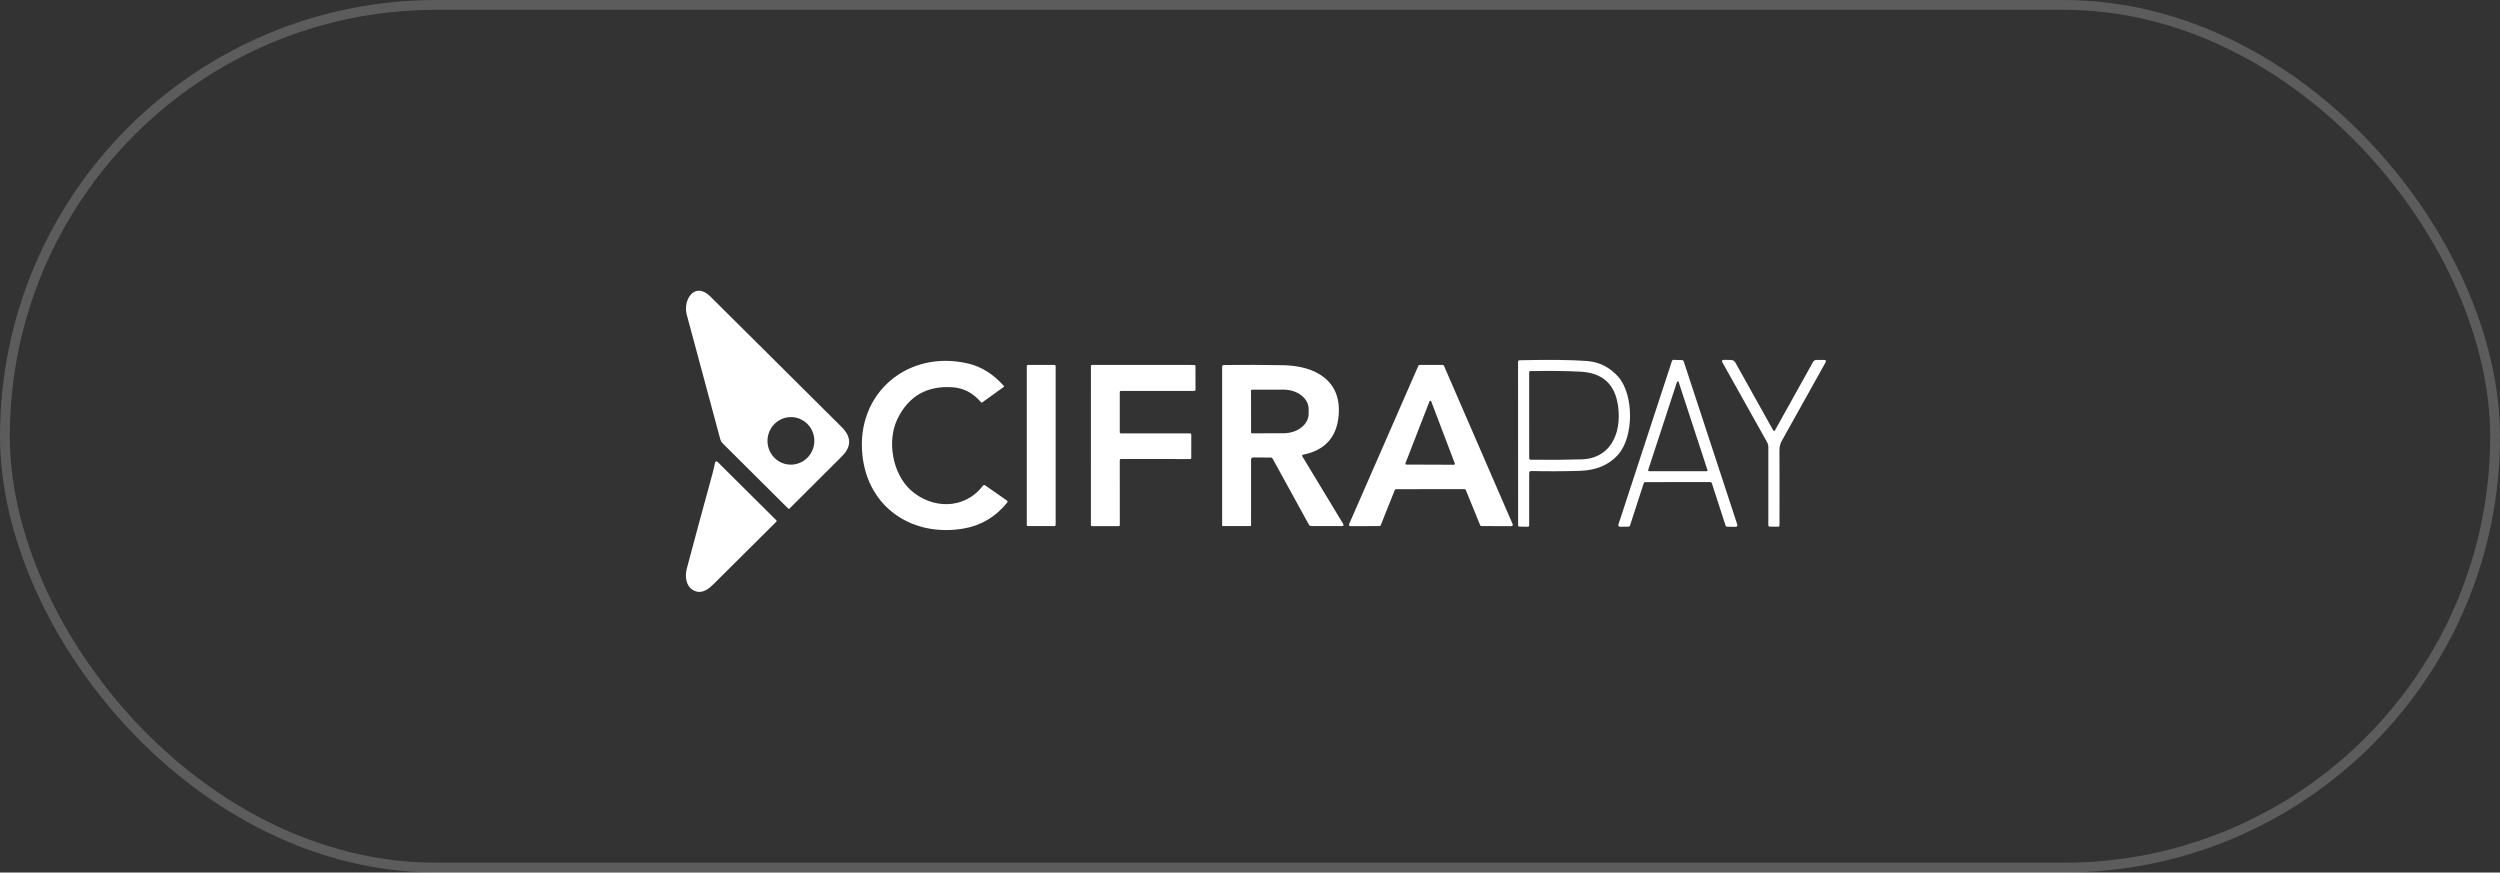 <svg width="255" height="89" viewBox="0 0 255 89" fill="none" xmlns="http://www.w3.org/2000/svg">
<rect x="0" y="0" width="255" height="89" fill="#333333" stroke="none"/>
<rect x="0.5" y="0.5" width="254" height="88" rx="44" stroke="white" stroke-opacity="0.2"/>
<path d="M70.051 32.106C69.631 30.545 70.886 28.686 72.447 30.235C77.052 34.816 81.518 39.255 85.843 43.552C86.856 44.557 86.868 45.554 85.878 46.542C84.185 48.232 82.402 50.009 80.531 51.872C80.487 51.918 80.443 51.918 80.397 51.872L73.693 45.202C73.588 45.098 73.513 44.966 73.474 44.821C72.294 40.441 71.153 36.203 70.051 32.106ZM80.524 47.39C81.157 47.429 81.779 47.211 82.254 46.784C82.729 46.357 83.019 45.756 83.058 45.114C83.078 44.796 83.035 44.477 82.933 44.176C82.831 43.875 82.672 43.598 82.464 43.359C82.257 43.121 82.005 42.926 81.723 42.787C81.441 42.648 81.135 42.566 80.821 42.547C80.189 42.509 79.566 42.727 79.091 43.154C78.616 43.581 78.327 44.181 78.288 44.823C78.268 45.142 78.31 45.46 78.412 45.761C78.514 46.062 78.673 46.34 78.881 46.578C79.089 46.817 79.341 47.011 79.623 47.151C79.905 47.29 80.211 47.371 80.524 47.39Z" fill="white"/>
<path d="M155.978 48.266L155.975 53.59C155.975 53.609 155.971 53.628 155.964 53.645C155.957 53.662 155.946 53.678 155.933 53.691C155.919 53.704 155.903 53.715 155.885 53.722C155.868 53.729 155.849 53.732 155.83 53.732L154.986 53.714C154.894 53.712 154.847 53.665 154.847 53.572L154.841 36.92C154.841 36.806 154.898 36.748 155.013 36.746C158.055 36.679 160.342 36.705 161.874 36.823C163.123 36.919 164.181 37.449 165.045 38.411C166.653 40.202 166.695 44.55 165.022 46.406C164.094 47.435 162.803 47.975 161.148 48.026C159.465 48.076 157.816 48.082 156.203 48.044C156.053 48.042 155.978 48.116 155.978 48.266ZM161.323 46.855C164.601 46.752 165.537 43.632 164.956 40.934C164.548 39.028 163.293 38.019 161.193 37.909C159.77 37.834 158.065 37.816 156.079 37.853C156.01 37.853 155.975 37.887 155.975 37.956L155.978 46.725C155.978 46.837 156.033 46.893 156.144 46.893C158.09 46.915 159.817 46.902 161.323 46.855Z" fill="white"/>
<path d="M174.447 49.172L167.82 49.175C167.785 49.174 167.75 49.185 167.721 49.206C167.692 49.227 167.671 49.256 167.66 49.29L166.263 53.599C166.252 53.632 166.232 53.66 166.204 53.681C166.176 53.702 166.143 53.713 166.109 53.714L165.238 53.729C165.211 53.73 165.185 53.724 165.16 53.712C165.136 53.701 165.115 53.684 165.099 53.662C165.083 53.641 165.072 53.616 165.068 53.589C165.064 53.563 165.067 53.536 165.075 53.51L170.541 36.814C170.553 36.78 170.575 36.751 170.604 36.731C170.634 36.711 170.669 36.701 170.704 36.702L171.584 36.734C171.618 36.736 171.651 36.748 171.677 36.768C171.704 36.789 171.725 36.817 171.735 36.849L177.207 53.519C177.215 53.544 177.217 53.571 177.213 53.596C177.208 53.622 177.198 53.647 177.182 53.668C177.167 53.689 177.146 53.706 177.123 53.717C177.099 53.729 177.073 53.735 177.047 53.735L176.165 53.726C176.131 53.725 176.097 53.714 176.07 53.694C176.042 53.674 176.022 53.646 176.011 53.614L174.607 49.287C174.596 49.253 174.575 49.224 174.546 49.203C174.517 49.182 174.483 49.171 174.447 49.172ZM168.113 47.944C168.109 47.957 168.108 47.971 168.11 47.985C168.113 47.999 168.118 48.012 168.127 48.023C168.135 48.035 168.146 48.044 168.159 48.05C168.171 48.056 168.185 48.059 168.199 48.059H174.074C174.088 48.059 174.102 48.056 174.115 48.05C174.127 48.044 174.138 48.035 174.147 48.023C174.155 48.012 174.161 47.999 174.163 47.985C174.165 47.971 174.164 47.957 174.16 47.944L171.223 38.966C171.217 38.947 171.206 38.93 171.191 38.918C171.175 38.906 171.156 38.9 171.137 38.9C171.117 38.9 171.098 38.906 171.082 38.918C171.067 38.93 171.056 38.947 171.051 38.966L168.113 47.944Z" fill="white"/>
<path d="M181.042 43.903L184.927 36.926C185.004 36.786 185.122 36.717 185.282 36.717L186.04 36.711C186.245 36.711 186.299 36.8 186.2 36.979C184.822 39.462 183.341 42.117 181.755 44.942C181.587 45.239 181.504 45.558 181.504 45.898C181.515 48.447 181.516 51.013 181.507 53.599C181.507 53.632 181.494 53.663 181.47 53.687C181.447 53.71 181.415 53.723 181.382 53.723L180.518 53.714C180.419 53.712 180.37 53.662 180.37 53.563V45.592C180.37 45.419 180.325 45.25 180.239 45.099L175.697 36.985C175.59 36.794 175.647 36.701 175.869 36.705L176.55 36.717C176.757 36.721 176.911 36.812 177.012 36.991L180.873 43.903C180.881 43.918 180.893 43.931 180.907 43.94C180.922 43.948 180.938 43.953 180.956 43.953C180.973 43.953 180.99 43.948 181.005 43.94C181.02 43.931 181.033 43.918 181.042 43.903Z" fill="white"/>
<path d="M91.568 42.675C90.419 44.986 91.061 48.316 92.865 49.966C95.011 51.931 98.364 52.026 100.256 49.544C100.321 49.457 100.398 49.445 100.487 49.508L102.708 51.057C102.723 51.069 102.737 51.083 102.747 51.099C102.757 51.115 102.764 51.133 102.767 51.152C102.77 51.171 102.769 51.191 102.763 51.209C102.758 51.227 102.749 51.244 102.737 51.258C101.563 52.712 100.094 53.594 98.331 53.903C93.11 54.818 88.527 51.819 87.964 46.406C87.304 40.06 92.64 35.636 98.763 37.082C100.118 37.403 101.33 38.167 102.4 39.373C102.429 39.406 102.425 39.437 102.388 39.464L100.176 41.055C100.14 41.081 100.109 41.077 100.081 41.043C99.272 40.097 98.306 39.583 97.185 39.503C94.581 39.32 92.709 40.377 91.568 42.675Z" fill="white"/>
<path d="M107.561 37.224H104.849C104.785 37.224 104.733 37.276 104.733 37.339V53.543C104.733 53.606 104.785 53.658 104.849 53.658H107.561C107.625 53.658 107.676 53.606 107.676 53.543V37.339C107.676 37.276 107.625 37.224 107.561 37.224Z" fill="white"/>
<path d="M114.217 39.984V44.092C114.217 44.122 114.229 44.151 114.25 44.172C114.271 44.193 114.3 44.204 114.33 44.204L121.398 44.21C121.428 44.21 121.456 44.222 121.478 44.243C121.499 44.264 121.511 44.293 121.511 44.322L121.508 46.71C121.508 46.74 121.496 46.768 121.475 46.789C121.454 46.81 121.425 46.822 121.395 46.822L114.33 46.819C114.3 46.819 114.271 46.831 114.25 46.852C114.229 46.873 114.217 46.902 114.217 46.932L114.22 53.552C114.22 53.566 114.217 53.581 114.212 53.595C114.206 53.608 114.198 53.62 114.187 53.631C114.177 53.641 114.164 53.65 114.151 53.655C114.137 53.661 114.122 53.664 114.108 53.664H111.383C111.369 53.664 111.354 53.661 111.34 53.655C111.327 53.65 111.314 53.641 111.304 53.631C111.293 53.62 111.285 53.608 111.279 53.595C111.274 53.581 111.271 53.566 111.271 53.552L111.274 37.333C111.274 37.304 111.286 37.275 111.307 37.254C111.328 37.233 111.356 37.221 111.386 37.221L121.824 37.227C121.854 37.227 121.883 37.239 121.904 37.26C121.925 37.281 121.937 37.31 121.937 37.339L121.94 39.76C121.94 39.774 121.937 39.789 121.931 39.802C121.926 39.816 121.917 39.828 121.907 39.839C121.896 39.849 121.884 39.858 121.87 39.863C121.857 39.869 121.842 39.872 121.827 39.872H114.33C114.3 39.872 114.271 39.883 114.25 39.904C114.229 39.926 114.217 39.954 114.217 39.984Z" fill="white"/>
<path d="M127.61 46.887L127.607 53.593C127.607 53.638 127.586 53.661 127.542 53.661H124.738C124.685 53.661 124.658 53.634 124.658 53.581V37.422C124.658 37.294 124.721 37.23 124.847 37.23C126.93 37.209 128.946 37.215 130.894 37.251C134.163 37.31 136.979 38.827 136.517 42.614C136.263 44.691 135.065 45.946 132.923 46.377C132.81 46.398 132.783 46.458 132.843 46.557L137.024 53.469C137.035 53.488 137.041 53.51 137.042 53.533C137.042 53.555 137.036 53.577 137.025 53.597C137.014 53.616 136.998 53.632 136.978 53.644C136.959 53.655 136.937 53.661 136.914 53.661L133.767 53.658C133.646 53.658 133.557 53.606 133.5 53.502L129.802 46.772C129.784 46.74 129.757 46.713 129.726 46.695C129.694 46.676 129.658 46.666 129.621 46.666L127.835 46.663C127.685 46.663 127.61 46.738 127.61 46.887ZM127.604 39.833L127.61 44.113C127.61 44.136 127.619 44.157 127.635 44.173C127.651 44.189 127.673 44.199 127.696 44.199L130.918 44.193C131.255 44.192 131.589 44.14 131.901 44.04C132.212 43.94 132.495 43.793 132.733 43.608C132.971 43.423 133.16 43.204 133.289 42.963C133.417 42.722 133.483 42.464 133.482 42.203V41.719C133.481 41.194 133.209 40.69 132.727 40.319C132.245 39.948 131.592 39.741 130.912 39.742L127.69 39.748C127.667 39.748 127.646 39.757 127.629 39.773C127.613 39.789 127.604 39.811 127.604 39.833Z" fill="white"/>
<path d="M149.378 49.889L142.396 49.898C142.368 49.898 142.34 49.906 142.317 49.922C142.294 49.938 142.276 49.96 142.266 49.986L140.835 53.572C140.825 53.599 140.807 53.621 140.784 53.637C140.761 53.653 140.733 53.661 140.705 53.661L137.732 53.664C137.709 53.664 137.686 53.658 137.666 53.647C137.645 53.636 137.628 53.62 137.615 53.601C137.603 53.581 137.595 53.559 137.593 53.536C137.591 53.513 137.595 53.49 137.605 53.469L144.673 37.307C144.684 37.282 144.702 37.261 144.724 37.247C144.747 37.232 144.773 37.224 144.8 37.224L147.154 37.221C147.181 37.221 147.208 37.229 147.23 37.244C147.253 37.258 147.271 37.279 147.282 37.304L154.294 53.469C154.303 53.49 154.307 53.514 154.305 53.537C154.303 53.56 154.295 53.583 154.282 53.602C154.269 53.621 154.252 53.637 154.231 53.648C154.21 53.659 154.187 53.664 154.164 53.664L151.108 53.661C151.08 53.661 151.053 53.653 151.029 53.638C151.006 53.623 150.988 53.601 150.977 53.575L149.509 49.974C149.498 49.949 149.48 49.927 149.457 49.912C149.433 49.897 149.406 49.889 149.378 49.889ZM143.355 47.256C143.349 47.27 143.347 47.286 143.349 47.301C143.35 47.316 143.355 47.331 143.364 47.344C143.372 47.356 143.384 47.367 143.397 47.374C143.411 47.382 143.426 47.386 143.441 47.386L148.303 47.404C148.319 47.404 148.334 47.4 148.348 47.393C148.362 47.386 148.374 47.375 148.383 47.363C148.391 47.35 148.397 47.335 148.399 47.319C148.4 47.304 148.398 47.288 148.392 47.274L145.985 40.943C145.978 40.925 145.966 40.909 145.95 40.898C145.934 40.887 145.915 40.882 145.896 40.882C145.877 40.882 145.858 40.887 145.842 40.898C145.826 40.909 145.814 40.925 145.807 40.943L143.355 47.256Z" fill="white"/>
<path d="M72.651 48.395C72.76 48 72.854 47.598 72.933 47.188C72.938 47.161 72.95 47.136 72.968 47.116C72.986 47.095 73.01 47.08 73.036 47.072C73.062 47.064 73.09 47.063 73.117 47.069C73.143 47.076 73.168 47.089 73.187 47.109L79.201 53.085C79.216 53.1 79.225 53.12 79.225 53.141C79.225 53.162 79.216 53.183 79.201 53.197C76.878 55.498 74.752 57.612 72.823 59.54C72.349 60.015 71.707 60.553 70.984 60.319C69.998 60.003 69.817 58.885 70.054 57.999C70.82 55.111 71.686 51.91 72.651 48.395Z" fill="white"/>
</svg>
